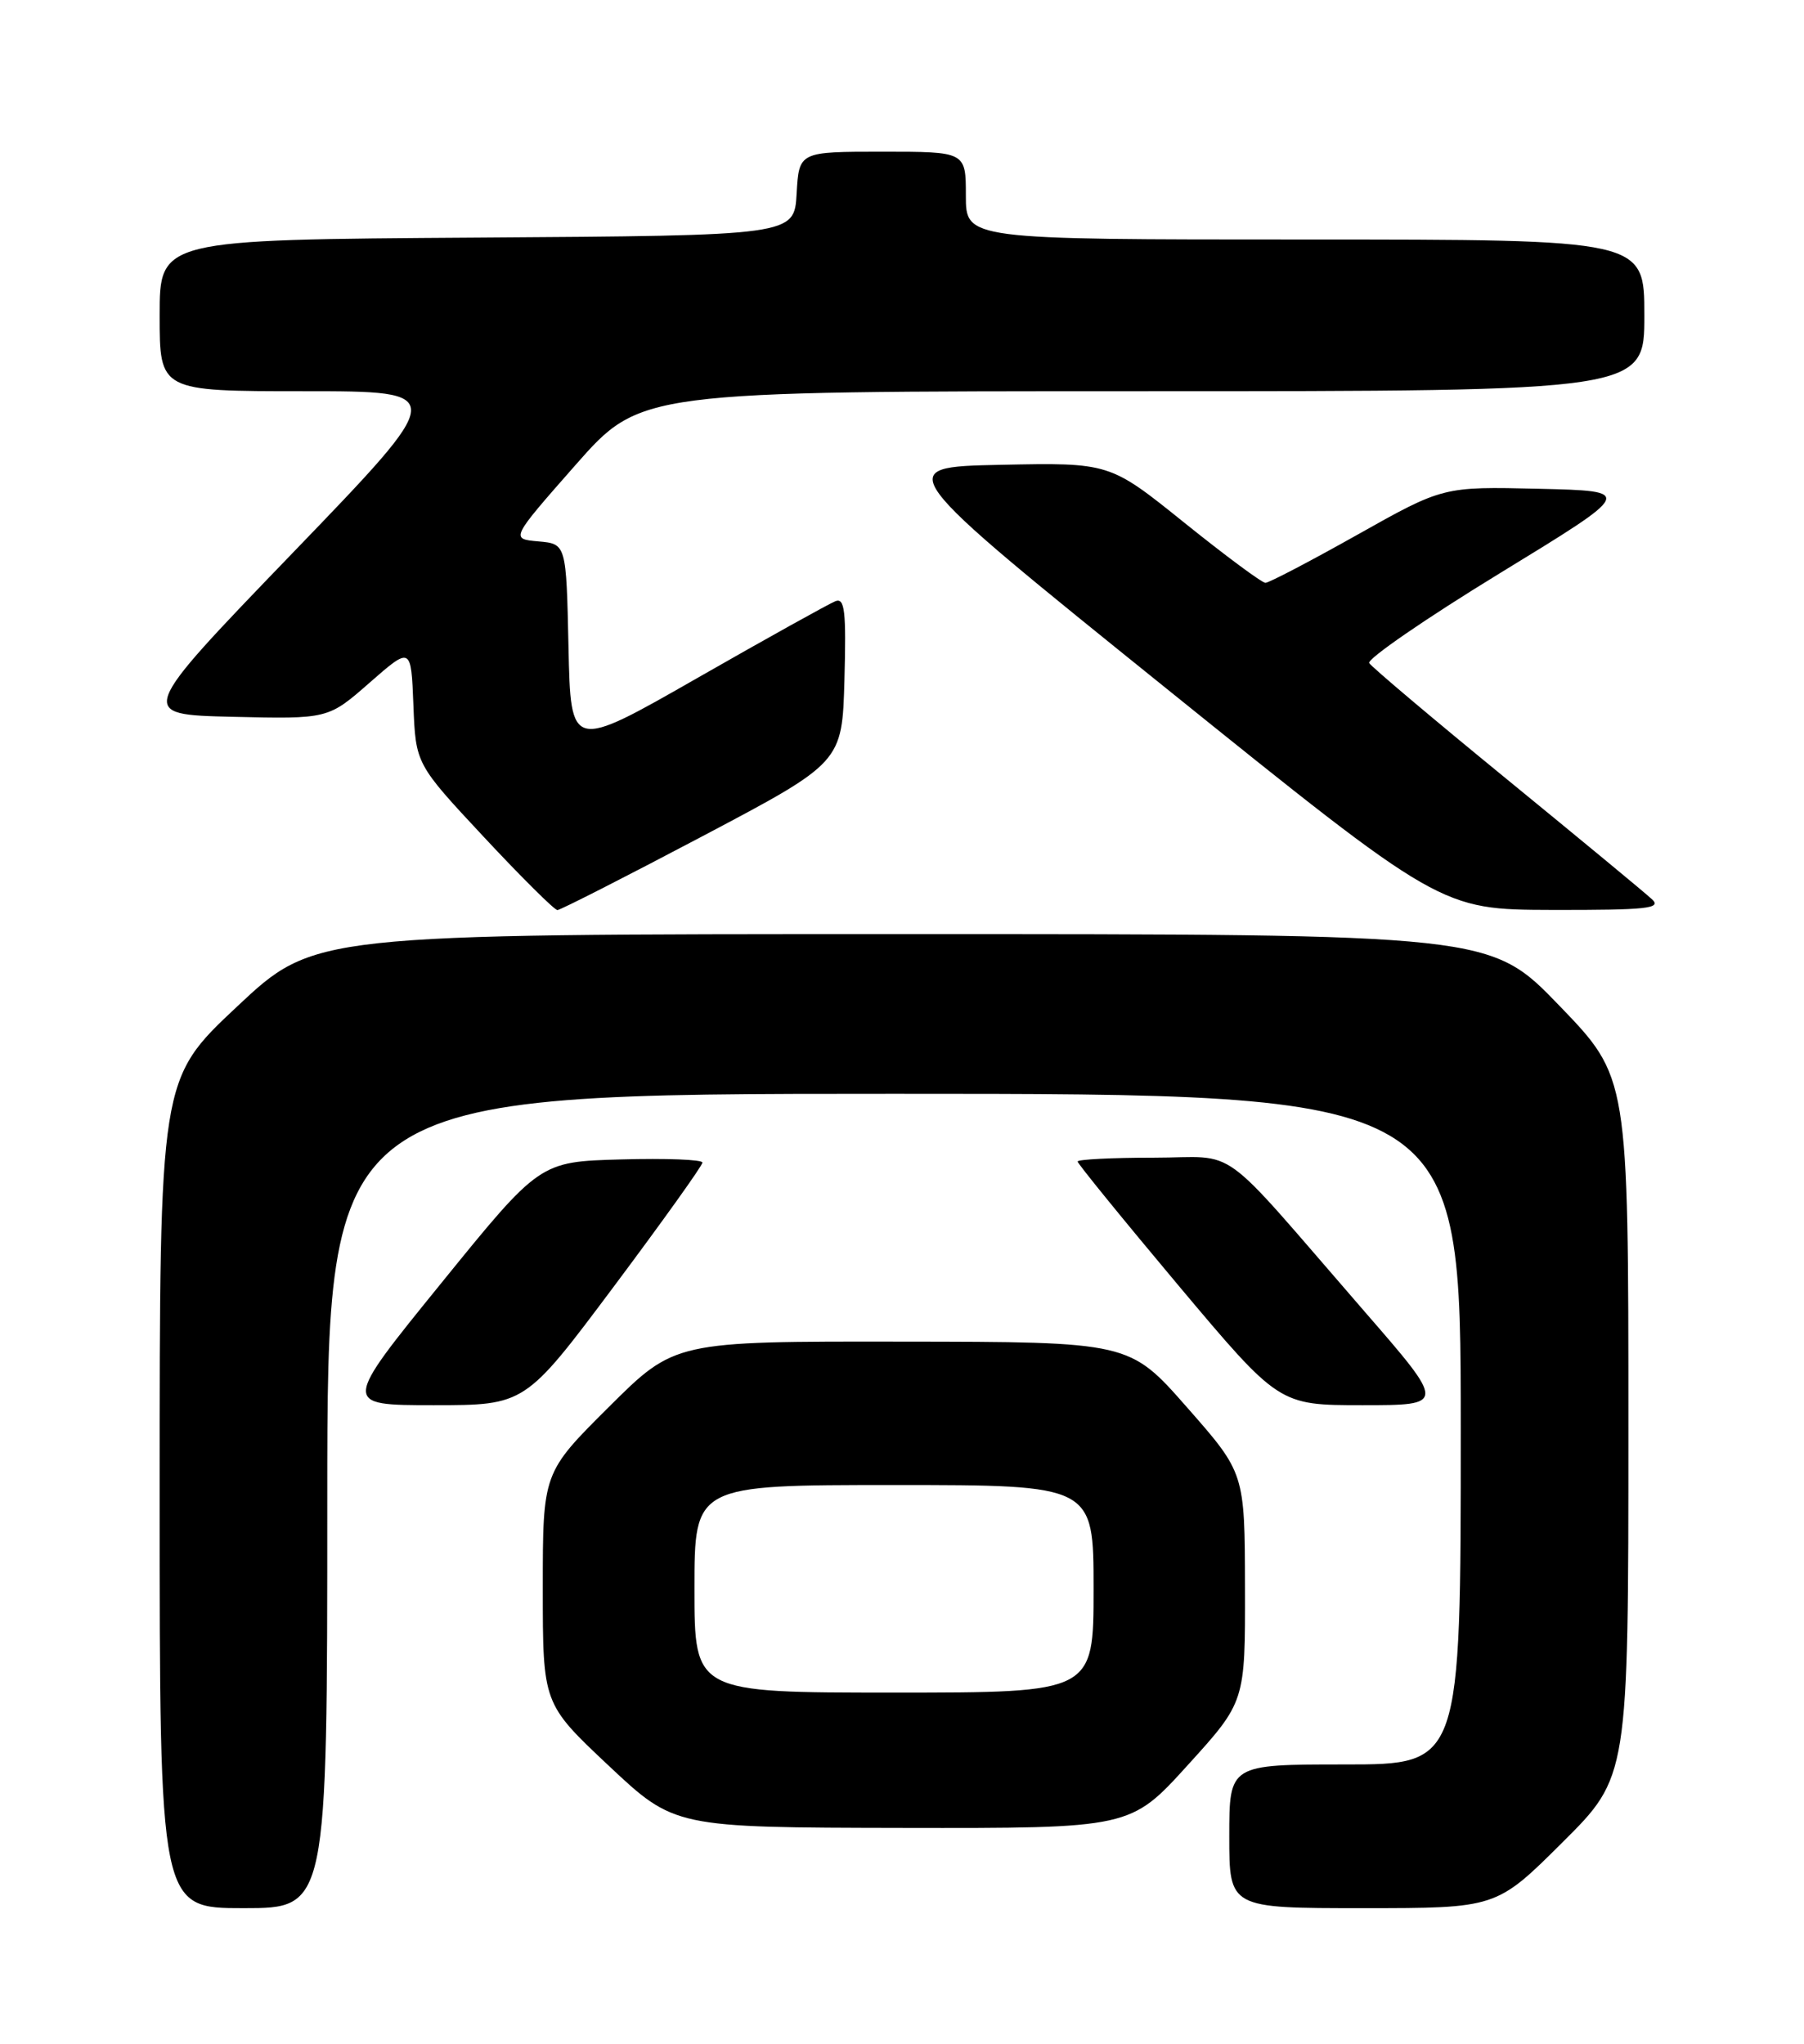 <?xml version="1.0" encoding="UTF-8" standalone="no"?>
<!DOCTYPE svg PUBLIC "-//W3C//DTD SVG 1.1//EN" "http://www.w3.org/Graphics/SVG/1.1/DTD/svg11.dtd" >
<svg xmlns="http://www.w3.org/2000/svg" xmlns:xlink="http://www.w3.org/1999/xlink" version="1.1" viewBox="0 0 226 256">
 <g >
 <path fill="currentColor"
d=" M 41.00 188.00 C 41.00 137.00 41.00 137.00 112.00 137.00 C 183.00 137.00 183.00 137.00 183.00 179.00 C 183.00 221.00 183.00 221.00 168.50 221.00 C 154.00 221.00 154.00 221.00 154.00 230.00 C 154.00 239.00 154.00 239.00 170.73 239.00 C 187.46 239.00 187.46 239.00 195.73 230.77 C 204.00 222.54 204.00 222.54 204.00 178.74 C 204.00 134.93 204.00 134.93 195.36 125.97 C 186.71 117.00 186.71 117.00 113.04 117.00 C 39.36 117.00 39.36 117.00 29.68 126.09 C 20.00 135.17 20.00 135.17 20.00 187.09 C 20.00 239.00 20.00 239.00 30.50 239.00 C 41.00 239.00 41.00 239.00 41.00 188.00 Z  M 148.81 221.07 C 156.00 213.15 156.00 213.15 155.97 198.82 C 155.94 184.50 155.94 184.50 148.72 176.29 C 141.50 168.07 141.50 168.07 113.02 168.04 C 84.54 168.00 84.54 168.00 76.27 176.23 C 68.00 184.46 68.00 184.46 68.00 198.92 C 68.00 213.39 68.00 213.39 76.25 221.15 C 84.50 228.90 84.50 228.90 113.06 228.95 C 141.62 229.00 141.62 229.00 148.81 221.07 Z  M 76.89 161.15 C 83.00 152.98 88.00 145.99 88.00 145.61 C 88.00 145.24 83.42 145.06 77.81 145.22 C 67.62 145.50 67.62 145.50 55.25 160.75 C 42.87 176.00 42.87 176.00 54.33 176.00 C 65.78 176.00 65.78 176.00 76.89 161.15 Z  M 170.93 164.25 C 152.15 142.62 155.42 145.00 144.50 145.00 C 139.28 145.00 135.00 145.22 135.00 145.48 C 135.00 145.74 140.68 152.72 147.61 160.98 C 160.23 176.00 160.23 176.00 170.68 176.00 C 181.14 176.00 181.14 176.00 170.93 164.25 Z  M 88.00 104.74 C 105.50 95.50 105.50 95.50 105.79 85.13 C 106.02 76.54 105.83 74.85 104.66 75.30 C 103.89 75.60 96.11 79.92 87.38 84.91 C 71.50 93.99 71.50 93.99 71.22 81.05 C 70.94 68.12 70.94 68.12 67.44 67.81 C 63.95 67.50 63.95 67.50 72.09 58.25 C 80.24 49.00 80.24 49.00 143.12 49.00 C 206.00 49.00 206.00 49.00 206.00 39.50 C 206.00 30.00 206.00 30.00 163.50 30.00 C 121.00 30.00 121.00 30.00 121.00 24.50 C 121.00 19.00 121.00 19.00 110.55 19.00 C 100.10 19.00 100.10 19.00 99.80 24.25 C 99.50 29.50 99.50 29.50 59.75 29.76 C 20.00 30.02 20.00 30.02 20.00 39.51 C 20.00 49.00 20.00 49.00 38.10 49.00 C 56.19 49.00 56.19 49.00 36.67 69.25 C 17.15 89.50 17.15 89.50 29.13 89.78 C 41.11 90.06 41.11 90.06 46.30 85.51 C 51.50 80.96 51.50 80.96 51.79 88.32 C 52.08 95.69 52.08 95.69 60.62 104.84 C 65.32 109.88 69.47 113.99 69.83 113.99 C 70.20 113.98 78.38 109.82 88.00 104.74 Z  M 206.96 112.64 C 206.16 111.88 197.98 105.13 188.80 97.62 C 179.61 90.11 171.84 83.55 171.53 83.05 C 171.23 82.56 178.57 77.50 187.86 71.82 C 204.75 61.50 204.75 61.50 192.77 61.22 C 180.79 60.94 180.79 60.94 170.06 66.97 C 164.15 70.29 158.97 73.00 158.53 73.00 C 158.09 73.00 153.52 69.61 148.37 65.47 C 139.01 57.94 139.01 57.94 125.35 58.22 C 111.70 58.50 111.70 58.50 146.10 86.22 C 180.50 113.93 180.50 113.93 194.46 113.97 C 206.31 113.99 208.21 113.79 206.96 112.64 Z  M 87.00 199.00 C 87.00 186.00 87.00 186.00 112.00 186.00 C 137.00 186.00 137.00 186.00 137.00 199.00 C 137.00 212.00 137.00 212.00 112.00 212.00 C 87.00 212.00 87.00 212.00 87.00 199.00 Z "/>
</g>
</svg>